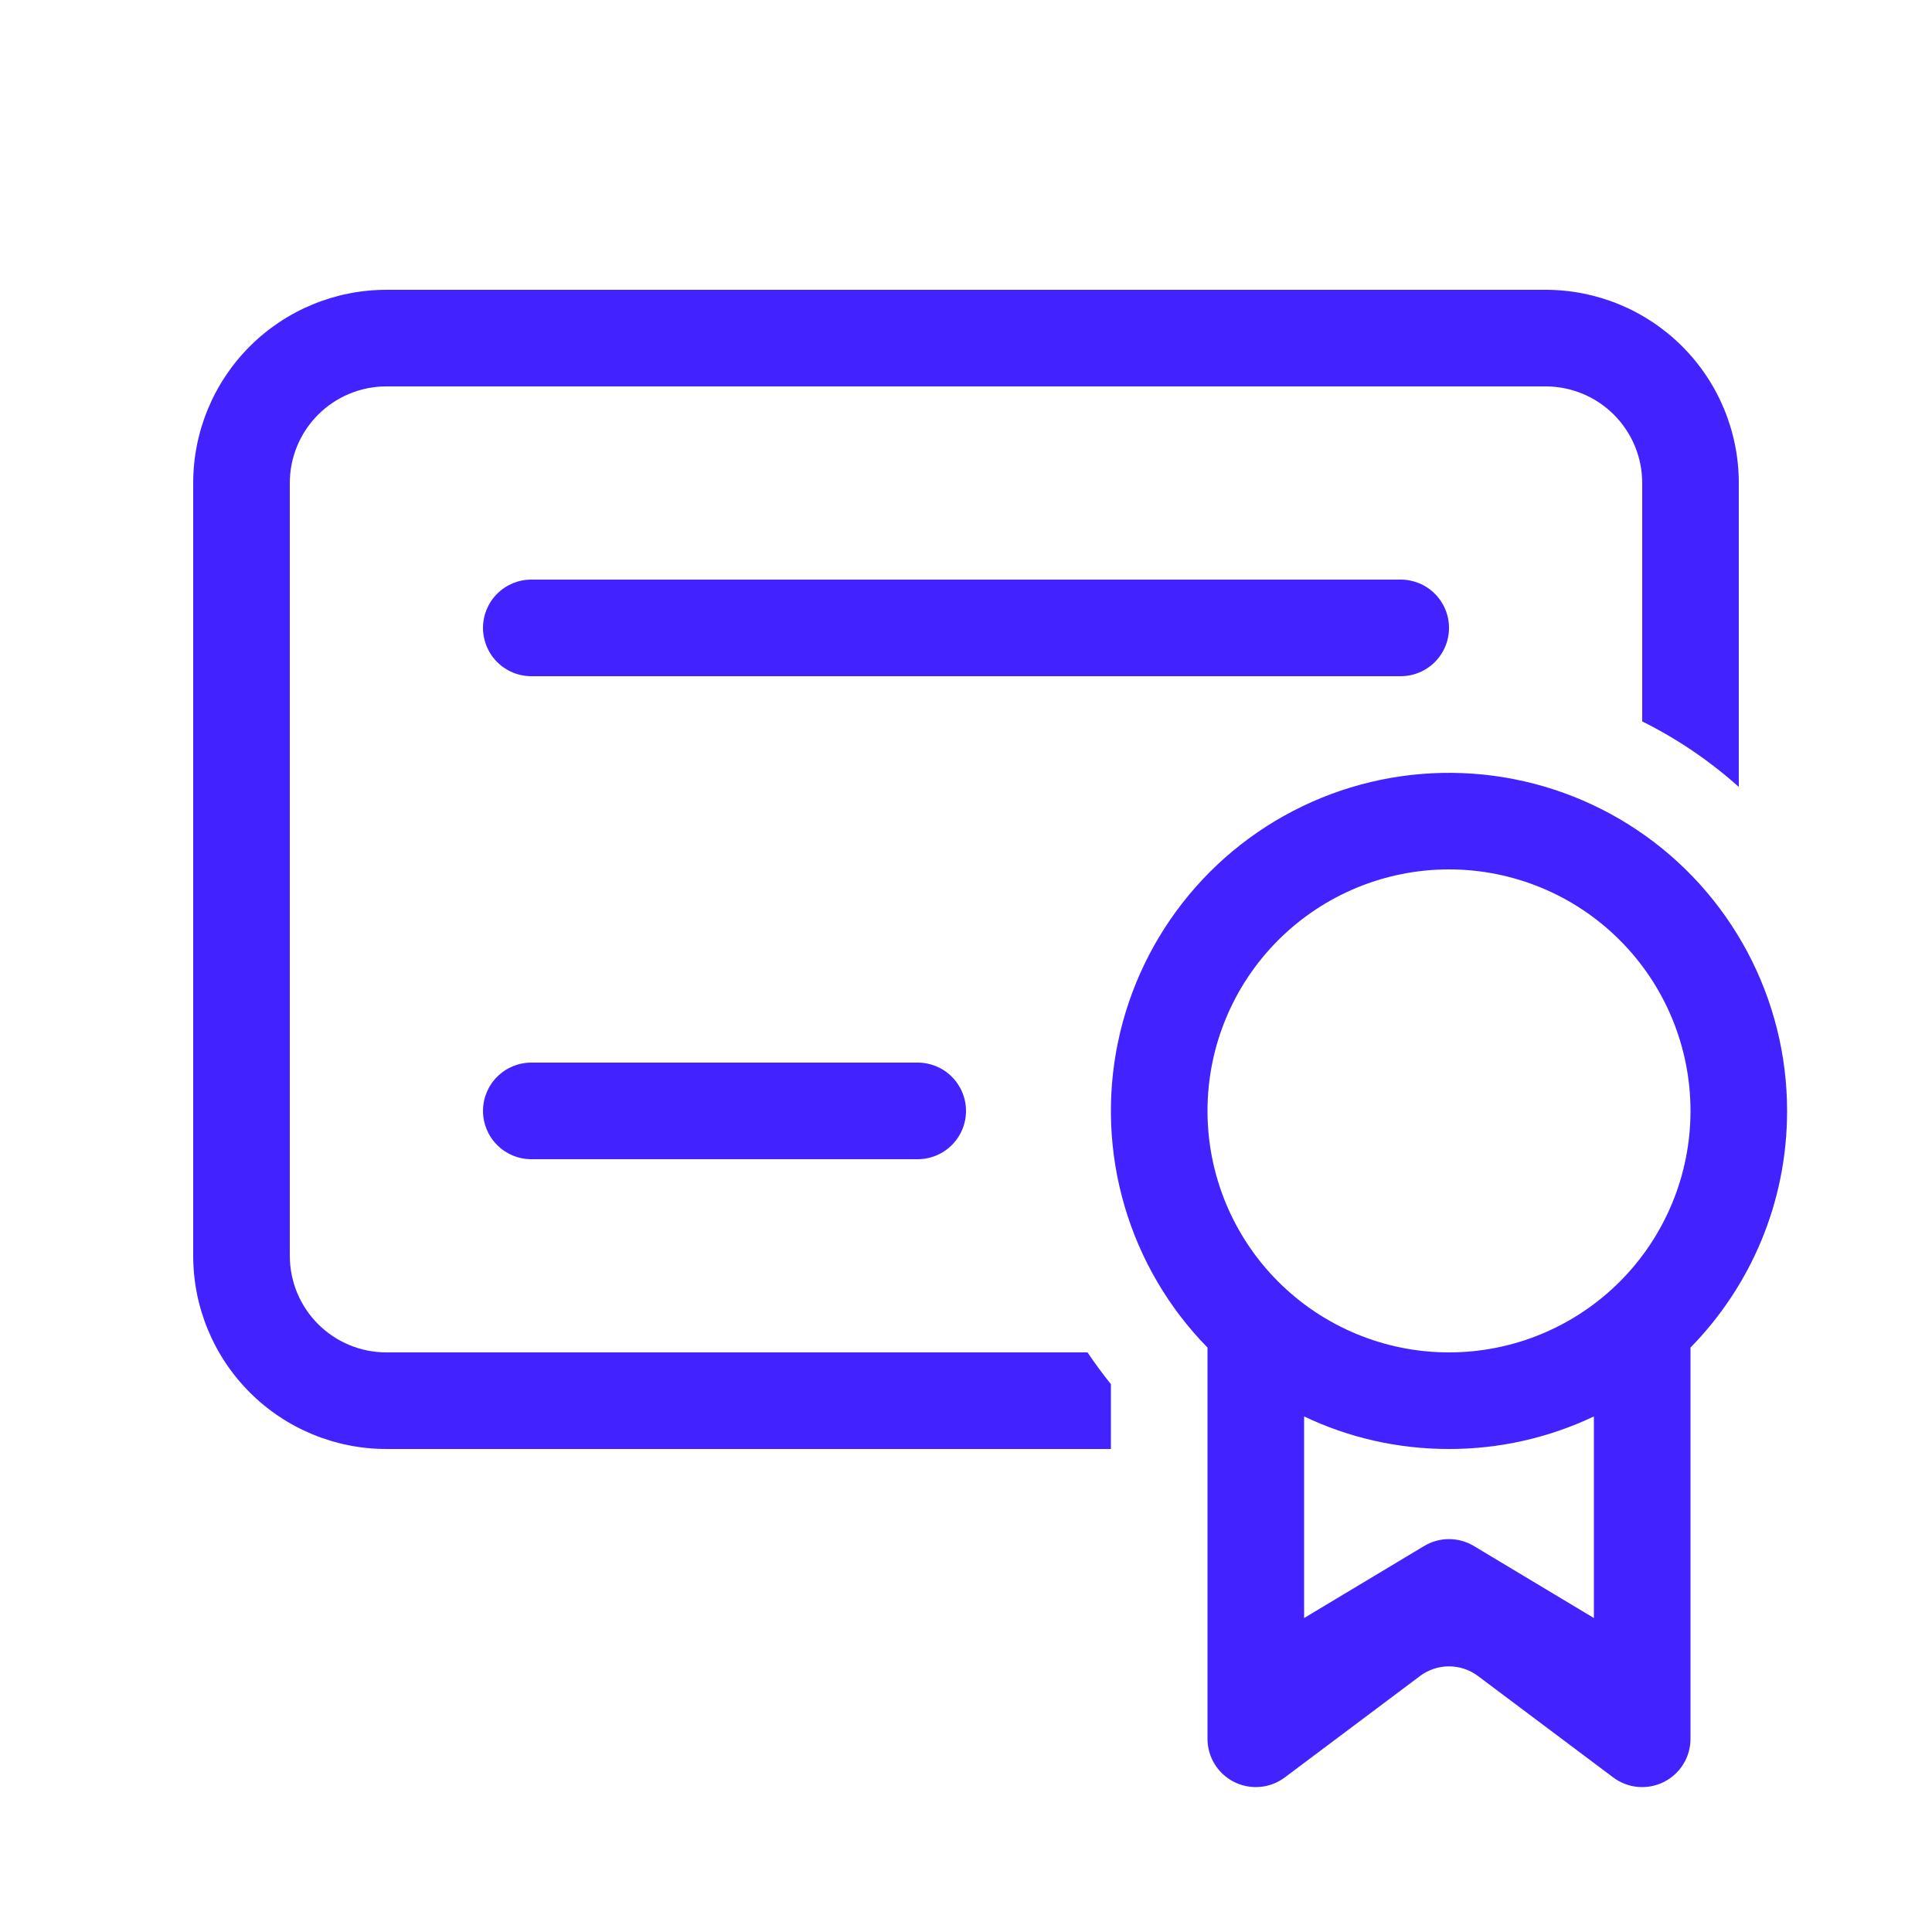 <svg width="70" height="70" viewBox="0 0 70 70" fill="none" xmlns="http://www.w3.org/2000/svg">
<path d="M7 17.5C7 15.643 7.737 13.863 9.05 12.55C10.363 11.238 12.143 10.5 14 10.5H56C57.856 10.5 59.637 11.238 60.95 12.55C62.263 13.863 63 15.643 63 17.5V28.511C61.945 27.567 60.768 26.768 59.5 26.138V17.5C59.5 16.572 59.131 15.681 58.475 15.025C57.819 14.369 56.928 14 56 14H14C13.072 14 12.181 14.369 11.525 15.025C10.869 15.681 10.5 16.572 10.5 17.5V45.5C10.5 46.428 10.869 47.319 11.525 47.975C12.181 48.631 13.072 49 14 49H39.403C39.669 49.395 39.953 49.781 40.25 50.151V52.5H14C12.143 52.5 10.363 51.763 9.05 50.45C7.737 49.137 7 47.356 7 45.5V17.5Z" fill="#4223FF"/>
<path d="M64.75 40.25C64.75 43.589 63.416 46.613 61.25 48.825V63C61.25 63.325 61.16 63.644 60.989 63.92C60.818 64.196 60.573 64.42 60.283 64.565C59.992 64.71 59.666 64.772 59.343 64.743C59.019 64.714 58.71 64.595 58.45 64.4L53.55 60.725C53.247 60.498 52.879 60.375 52.5 60.375C52.121 60.375 51.753 60.498 51.45 60.725L46.55 64.4C46.29 64.595 45.981 64.714 45.657 64.743C45.334 64.772 45.008 64.71 44.717 64.565C44.427 64.42 44.182 64.196 44.011 63.92C43.84 63.644 43.75 63.325 43.75 63V48.825C42.344 47.39 41.312 45.631 40.746 43.703C40.18 41.775 40.097 39.738 40.504 37.77C40.911 35.803 41.796 33.966 43.08 32.421C44.364 30.876 46.009 29.67 47.869 28.911C49.729 28.151 51.748 27.861 53.746 28.065C55.745 28.27 57.663 28.962 59.331 30.083C60.998 31.203 62.365 32.717 63.31 34.489C64.255 36.263 64.75 38.241 64.75 40.25ZM52.5 52.5C50.62 52.5 48.843 52.08 47.25 51.32V58.625L51.6 56.014C51.872 55.851 52.183 55.765 52.5 55.765C52.817 55.765 53.128 55.851 53.4 56.014L57.75 58.625V51.32C56.11 52.099 54.316 52.502 52.5 52.5ZM52.5 49C54.821 49 57.046 48.078 58.687 46.437C60.328 44.796 61.25 42.571 61.25 40.25C61.25 37.929 60.328 35.704 58.687 34.063C57.046 32.422 54.821 31.5 52.5 31.5C50.179 31.5 47.954 32.422 46.313 34.063C44.672 35.704 43.75 37.929 43.75 40.25C43.75 42.571 44.672 44.796 46.313 46.437C47.954 48.078 50.179 49 52.5 49Z" fill="#4223FF"/>
<path d="M17.5 22.75C17.5 22.286 17.684 21.841 18.013 21.513C18.341 21.184 18.786 21 19.25 21H50.75C51.214 21 51.659 21.184 51.987 21.513C52.316 21.841 52.5 22.286 52.5 22.75C52.5 23.214 52.316 23.659 51.987 23.987C51.659 24.316 51.214 24.5 50.75 24.5H19.25C18.786 24.5 18.341 24.316 18.013 23.987C17.684 23.659 17.5 23.214 17.5 22.75Z" fill="#4223FF"/>
<path d="M19.25 38.5C18.786 38.5 18.341 38.684 18.013 39.013C17.684 39.341 17.5 39.786 17.5 40.25C17.5 40.714 17.684 41.159 18.013 41.487C18.341 41.816 18.786 42 19.25 42H33.25C33.714 42 34.159 41.816 34.487 41.487C34.816 41.159 35 40.714 35 40.25C35 39.786 34.816 39.341 34.487 39.013C34.159 38.684 33.714 38.5 33.25 38.5H19.25Z" fill="#4223FF"/>
</svg>
